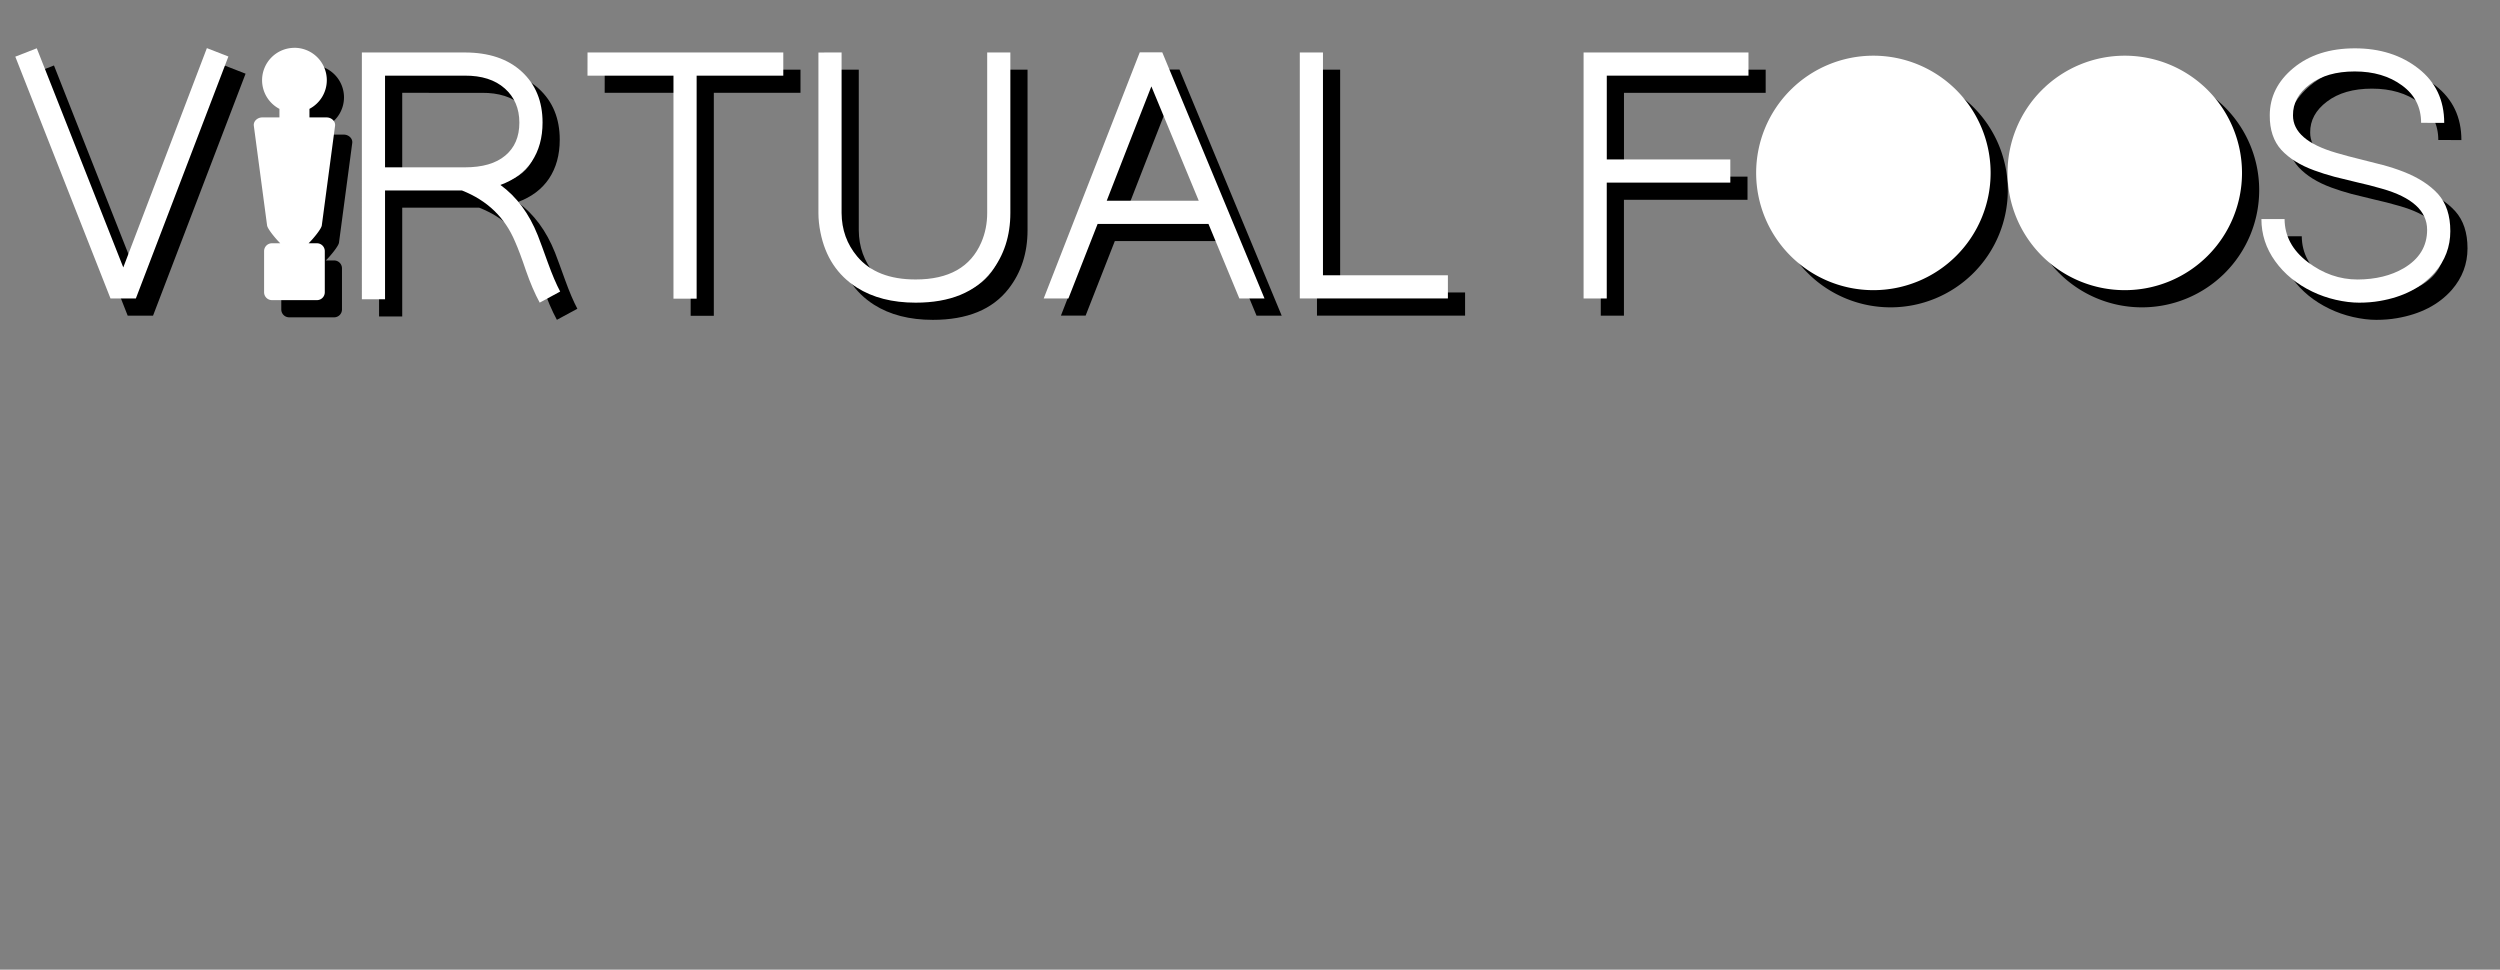 <?xml version="1.0" encoding="UTF-8" standalone="no"?>
<!-- Created with Inkscape (http://www.inkscape.org/) -->

<svg
   xmlns:dc="http://purl.org/dc/elements/1.1/"
   xmlns:cc="http://creativecommons.org/ns#"
   xmlns:rdf="http://www.w3.org/1999/02/22-rdf-syntax-ns#"
   xmlns:svg="http://www.w3.org/2000/svg"
   xmlns="http://www.w3.org/2000/svg"
   xmlns:sodipodi="http://sodipodi.sourceforge.net/DTD/sodipodi-0.dtd"
   xmlns:inkscape="http://www.inkscape.org/namespaces/inkscape"
   width="76.941mm"
   height="29.843mm"
   viewBox="0 0 76.941 29.843"
   version="1.1"
   id="svg8"
   inkscape:version="0.92.3 (2405546, 2018-03-11)"
   sodipodi:docname="title.svg">
  <rect x="0" y="0" width="76.941" height="29.843" fill="#808080" stroke="none"/>
  <defs
     id="defs2" />
  <sodipodi:namedview
     id="base"
     pagecolor="#ffffff"
     bordercolor="#666666"
     borderopacity="1.0"
     inkscape:pageopacity="0.0"
     inkscape:pageshadow="2"
     inkscape:zoom="3.959798"
     inkscape:cx="75.826313"
     inkscape:cy="83.025485"
     inkscape:document-units="mm"
     inkscape:current-layer="layer1"
     showgrid="false"
     inkscape:window-width="2560"
     inkscape:window-height="1380"
     inkscape:window-x="0"
     inkscape:window-y="0"
     inkscape:window-maximized="1"
     fit-margin-top="2"
     fit-margin-left="1"
     fit-margin-right="1"
     fit-margin-bottom="20" />
  <g
     inkscape:label="Layer 1"
     inkscape:groupmode="layer"
     id="layer1"
     transform="translate(0.064,1.11)">
    <g
       aria-label="V RTUAL F     S"
       style="font-style:normal;font-variant:normal;font-weight:normal;font-stretch:normal;font-size:10.583px;line-height:1.25;font-family:AnjaliOldLipi;-inkscape-font-specification:'AnjaliOldLipi, Normal';font-variant-ligatures:normal;font-variant-caps:normal;font-variant-numeric:normal;font-feature-settings:normal;text-align:start;letter-spacing:0px;word-spacing:0px;writing-mode:lr-tb;text-anchor:start;fill:#000000;fill-opacity:1;stroke:none;stroke-width:0.265"
       id="text4759" />
    <g
       id="g4775">
      <path
         inkscape:connector-curvature="0"
         id="rect4747"
         d="M 9.527,0.89 A 0.997,0.997 0 0 1 10.523,1.887 0.997,0.997 0 0 1 9.989,2.769 v 0.264 h 0.531 c 0.142,0 0.275,0.116 0.257,0.257 L 10.369,6.357 c -0.014,0.108 -0.267,0.414 -0.406,0.549 h 0.256 c 0.134,0 0.242,0.108 0.242,0.242 v 1.266 c 0,0.134 -0.108,0.242 -0.242,0.242 H 8.835 c -0.134,0 -0.242,-0.108 -0.242,-0.242 v -1.266 c 0,-0.134 0.108,-0.242 0.242,-0.242 h 0.256 c -0.139,-0.135 -0.392,-0.441 -0.406,-0.549 l -0.408,-3.067 c -0.019,-0.141 0.114,-0.257 0.257,-0.257 h 0.531 v -0.263 a 0.997,0.997 0 0 1 -0.534,-0.882 0.997,0.997 0 0 1 0.997,-0.997 z"
         style="fill:#000000;fill-opacity:1;stroke:none;stroke-width:0.027;stroke-miterlimit:4;stroke-dasharray:none;stroke-opacity:1" />
      <path
         inkscape:connector-curvature="0"
         id="path4786"
         style="font-style:normal;font-variant:normal;font-weight:normal;font-stretch:normal;font-size:10.583px;line-height:1.25;font-family:AnjaliOldLipi;-inkscape-font-specification:'AnjaliOldLipi, Normal';font-variant-ligatures:normal;font-variant-caps:normal;font-variant-numeric:normal;font-feature-settings:normal;text-align:start;letter-spacing:0px;word-spacing:0px;writing-mode:lr-tb;text-anchor:start;fill:#000000;fill-opacity:1;stroke:none;stroke-width:0.265"
         d="M 3.866,8.605 0.936,1.163 1.597,0.905 4.259,7.649 6.832,0.9 7.494,1.158 4.646,8.605 Z" />
      <path
         inkscape:connector-curvature="0"
         id="path4788"
         style="font-style:normal;font-variant:normal;font-weight:normal;font-stretch:normal;font-size:10.583px;line-height:1.25;font-family:AnjaliOldLipi;-inkscape-font-specification:'AnjaliOldLipi, Normal';font-variant-ligatures:normal;font-variant-caps:normal;font-variant-numeric:normal;font-feature-settings:normal;text-align:start;letter-spacing:0px;word-spacing:0px;writing-mode:lr-tb;text-anchor:start;fill:#000000;fill-opacity:1;stroke:none;stroke-width:0.265"
         d="m 11.602,1.034 h 3.168 q 1.111,0 1.752,0.589 0.641,0.589 0.641,1.566 0,0.703 -0.331,1.199 -0.331,0.491 -0.966,0.723 0.749,0.543 1.152,1.555 0.114,0.295 0.31,0.842 0.196,0.543 0.377,0.884 l -0.63,0.341 q -0.227,-0.419 -0.424,-0.987 -0.191,-0.568 -0.336,-0.894 -0.465,-1.111 -1.633,-1.571 h -2.367 v 3.349 h -0.713 z m 0.713,0.713 v 2.822 h 2.455 q 0.816,0 1.245,-0.362 0.434,-0.362 0.434,-1.013 0,-0.656 -0.45,-1.054 -0.45,-0.398 -1.23,-0.393 z" />
      <path
         inkscape:connector-curvature="0"
         id="path4790"
         style="font-style:normal;font-variant:normal;font-weight:normal;font-stretch:normal;font-size:10.583px;line-height:1.25;font-family:AnjaliOldLipi;-inkscape-font-specification:'AnjaliOldLipi, Normal';font-variant-ligatures:normal;font-variant-caps:normal;font-variant-numeric:normal;font-feature-settings:normal;text-align:start;letter-spacing:0px;word-spacing:0px;writing-mode:lr-tb;text-anchor:start;fill:#000000;fill-opacity:1;stroke:none;stroke-width:0.265"
         d="m 18.547,1.034 h 6.025 v 0.713 h -2.667 v 6.863 h -0.713 v -6.863 h -2.646 z" />
      <path
         inkscape:connector-curvature="0"
         id="path4792"
         style="font-style:normal;font-variant:normal;font-weight:normal;font-stretch:normal;font-size:10.583px;line-height:1.25;font-family:AnjaliOldLipi;-inkscape-font-specification:'AnjaliOldLipi, Normal';font-variant-ligatures:normal;font-variant-caps:normal;font-variant-numeric:normal;font-feature-settings:normal;text-align:start;letter-spacing:0px;word-spacing:0px;writing-mode:lr-tb;text-anchor:start;fill:#000000;fill-opacity:1;stroke:none;stroke-width:0.265"
         d="m 26.366,1.034 v 4.94 q 0.005,0.77 0.481,1.338 0.594,0.708 1.798,0.708 1.53,0 2.021,-1.142 0.181,-0.419 0.181,-0.904 v -4.94 h 0.713 v 4.94 q 0,1.054 -0.584,1.804 -0.744,0.956 -2.331,0.956 -1.075,0 -1.809,-0.465 -0.899,-0.574 -1.121,-1.7 -0.062,-0.31 -0.062,-0.594 v -4.94 z" />
      <path
         inkscape:connector-curvature="0"
         id="path4794"
         style="font-style:normal;font-variant:normal;font-weight:normal;font-stretch:normal;font-size:10.583px;line-height:1.25;font-family:AnjaliOldLipi;-inkscape-font-specification:'AnjaliOldLipi, Normal';font-variant-ligatures:normal;font-variant-caps:normal;font-variant-numeric:normal;font-feature-settings:normal;text-align:start;letter-spacing:0px;word-spacing:0px;writing-mode:lr-tb;text-anchor:start;fill:#000000;fill-opacity:1;stroke:none;stroke-width:0.265"
         d="m 35.543,1.029 h 0.692 l 3.147,7.576 H 38.608 L 37.657,6.31 H 34.246 l -0.899,2.294 h -0.76 z m 0.357,1.049 q -0.346,0.894 -0.692,1.767 -0.341,0.868 -0.682,1.752 h 2.832 z" />
      <path
         inkscape:connector-curvature="0"
         id="path4796"
         style="font-style:normal;font-variant:normal;font-weight:normal;font-stretch:normal;font-size:10.583px;line-height:1.25;font-family:AnjaliOldLipi;-inkscape-font-specification:'AnjaliOldLipi, Normal';font-variant-ligatures:normal;font-variant-caps:normal;font-variant-numeric:normal;font-feature-settings:normal;text-align:start;letter-spacing:0px;word-spacing:0px;writing-mode:lr-tb;text-anchor:start;fill:#000000;fill-opacity:1;stroke:none;stroke-width:0.265"
         d="m 40.468,1.034 h 0.713 v 6.857 h 3.845 v 0.713 h -4.558 z" />
      <path
         inkscape:connector-curvature="0"
         id="path4798"
         style="font-style:normal;font-variant:normal;font-weight:normal;font-stretch:normal;font-size:10.583px;line-height:1.25;font-family:AnjaliOldLipi;-inkscape-font-specification:'AnjaliOldLipi, Normal';font-variant-ligatures:normal;font-variant-caps:normal;font-variant-numeric:normal;font-feature-settings:normal;text-align:start;letter-spacing:0px;word-spacing:0px;writing-mode:lr-tb;text-anchor:start;fill:#000000;fill-opacity:1;stroke:none;stroke-width:0.265"
         d="m 53.718,5.039 h -3.803 v 3.566 H 49.202 v -7.571 h 5.075 v 0.713 h -4.361 v 2.579 H 53.718 Z" />
      <path
         inkscape:connector-curvature="0"
         id="path4800"
         style="font-style:normal;font-variant:normal;font-weight:normal;font-stretch:normal;font-size:10.583px;line-height:1.25;font-family:AnjaliOldLipi;-inkscape-font-specification:'AnjaliOldLipi, Normal';font-variant-ligatures:normal;font-variant-caps:normal;font-variant-numeric:normal;font-feature-settings:normal;text-align:start;letter-spacing:0px;word-spacing:0px;writing-mode:lr-tb;text-anchor:start;fill:#000000;fill-opacity:1;stroke:none;stroke-width:0.265"
         d="m 74.978,3.199 q 0,-0.723 -0.589,-1.152 -0.584,-0.429 -1.452,-0.429 -0.863,0 -1.385,0.398 -0.522,0.393 -0.517,0.951 -0.005,0.77 1.338,1.158 0.372,0.109 0.734,0.196 0.362,0.088 0.692,0.176 0.331,0.088 0.636,0.207 0.687,0.269 1.065,0.687 0.377,0.419 0.377,1.142 0,0.718 -0.481,1.276 -0.605,0.687 -1.69,0.873 -0.3,0.052 -0.636,0.052 -0.331,0 -0.718,-0.088 -0.382,-0.088 -0.723,-0.253 -0.718,-0.346 -1.142,-0.935 -0.424,-0.589 -0.424,-1.297 h 0.713 q 0.005,0.785 0.713,1.323 0.708,0.537 1.535,0.537 0.832,-0.005 1.416,-0.346 0.723,-0.424 0.723,-1.183 0,-0.873 -1.39,-1.266 -0.393,-0.114 -0.765,-0.196 -0.372,-0.088 -0.698,-0.171 -0.326,-0.088 -0.62,-0.196 -0.651,-0.238 -1.013,-0.63 -0.362,-0.398 -0.357,-1.065 0,-0.853 0.729,-1.457 0.734,-0.605 1.891,-0.605 1.158,0 1.953,0.62 0.796,0.62 0.796,1.674 z" />
      <path
         inkscape:connector-curvature="0"
         id="path4780"
         d="m 61.729,4.741 a 3.608,3.608 0 0 1 -3.608,3.608 3.608,3.608 0 0 1 -3.608,-3.608 3.608,3.608 0 0 1 3.608,-3.608 3.608,3.608 0 0 1 3.608,3.608 z"
         style="fill:#000000;fill-opacity:1;stroke:none;stroke-width:0.25;stroke-miterlimit:4;stroke-dasharray:none;stroke-opacity:1" />
      <path
         inkscape:connector-curvature="0"
         id="circle4782"
         d="m 69.466,4.741 a 3.608,3.608 0 0 1 -3.608,3.608 3.608,3.608 0 0 1 -3.608,-3.608 3.608,3.608 0 0 1 3.608,-3.608 3.608,3.608 0 0 1 3.608,3.608 z"
         style="fill:#000000;fill-opacity:1;stroke:none;stroke-width:0.25;stroke-miterlimit:4;stroke-dasharray:none;stroke-opacity:1" />
    </g>
    <g
       id="g4799"
       transform="translate(-0.529,-0.529)"
       style="fill:#ffffff">
      <path
         style="fill:#ffffff;fill-opacity:1;stroke:none;stroke-width:0.027;stroke-miterlimit:4;stroke-dasharray:none;stroke-opacity:1"
         d="M 9.527,0.89 A 0.997,0.997 0 0 1 10.523,1.887 0.997,0.997 0 0 1 9.989,2.769 v 0.264 h 0.531 c 0.142,0 0.275,0.116 0.257,0.257 L 10.369,6.357 c -0.014,0.108 -0.267,0.414 -0.406,0.549 h 0.256 c 0.134,0 0.242,0.108 0.242,0.242 v 1.266 c 0,0.134 -0.108,0.242 -0.242,0.242 H 8.835 c -0.134,0 -0.242,-0.108 -0.242,-0.242 v -1.266 c 0,-0.134 0.108,-0.242 0.242,-0.242 h 0.256 c -0.139,-0.135 -0.392,-0.441 -0.406,-0.549 l -0.408,-3.067 c -0.019,-0.141 0.114,-0.257 0.257,-0.257 h 0.531 v -0.263 a 0.997,0.997 0 0 1 -0.534,-0.882 0.997,0.997 0 0 1 0.997,-0.997 z"
         id="path4777"
         inkscape:connector-curvature="0" />
      <path
         d="M 3.866,8.605 0.936,1.163 1.597,0.905 4.259,7.649 6.832,0.9 7.494,1.158 4.646,8.605 Z"
         style="font-style:normal;font-variant:normal;font-weight:normal;font-stretch:normal;font-size:10.583px;line-height:1.25;font-family:AnjaliOldLipi;-inkscape-font-specification:'AnjaliOldLipi, Normal';font-variant-ligatures:normal;font-variant-caps:normal;font-variant-numeric:normal;font-feature-settings:normal;text-align:start;letter-spacing:0px;word-spacing:0px;writing-mode:lr-tb;text-anchor:start;fill:#ffffff;fill-opacity:1;stroke:none;stroke-width:0.265"
         id="path4779"
         inkscape:connector-curvature="0" />
      <path
         d="m 11.602,1.034 h 3.168 q 1.111,0 1.752,0.589 0.641,0.589 0.641,1.566 0,0.703 -0.331,1.199 -0.331,0.491 -0.966,0.723 0.749,0.543 1.152,1.555 0.114,0.295 0.31,0.842 0.196,0.543 0.377,0.884 l -0.63,0.341 q -0.227,-0.419 -0.424,-0.987 -0.191,-0.568 -0.336,-0.894 -0.465,-1.111 -1.633,-1.571 h -2.367 v 3.349 h -0.713 z m 0.713,0.713 v 2.822 h 2.455 q 0.816,0 1.245,-0.362 0.434,-0.362 0.434,-1.013 0,-0.656 -0.45,-1.054 -0.45,-0.398 -1.23,-0.393 z"
         style="font-style:normal;font-variant:normal;font-weight:normal;font-stretch:normal;font-size:10.583px;line-height:1.25;font-family:AnjaliOldLipi;-inkscape-font-specification:'AnjaliOldLipi, Normal';font-variant-ligatures:normal;font-variant-caps:normal;font-variant-numeric:normal;font-feature-settings:normal;text-align:start;letter-spacing:0px;word-spacing:0px;writing-mode:lr-tb;text-anchor:start;fill:#ffffff;fill-opacity:1;stroke:none;stroke-width:0.265"
         id="path4781"
         inkscape:connector-curvature="0" />
      <path
         d="m 18.547,1.034 h 6.025 v 0.713 h -2.667 v 6.863 h -0.713 v -6.863 h -2.646 z"
         style="font-style:normal;font-variant:normal;font-weight:normal;font-stretch:normal;font-size:10.583px;line-height:1.25;font-family:AnjaliOldLipi;-inkscape-font-specification:'AnjaliOldLipi, Normal';font-variant-ligatures:normal;font-variant-caps:normal;font-variant-numeric:normal;font-feature-settings:normal;text-align:start;letter-spacing:0px;word-spacing:0px;writing-mode:lr-tb;text-anchor:start;fill:#ffffff;fill-opacity:1;stroke:none;stroke-width:0.265"
         id="path4783"
         inkscape:connector-curvature="0" />
      <path
         d="m 26.366,1.034 v 4.94 q 0.005,0.77 0.481,1.338 0.594,0.708 1.798,0.708 1.53,0 2.021,-1.142 0.181,-0.419 0.181,-0.904 v -4.94 h 0.713 v 4.94 q 0,1.054 -0.584,1.804 -0.744,0.956 -2.331,0.956 -1.075,0 -1.809,-0.465 -0.899,-0.574 -1.121,-1.7 -0.062,-0.31 -0.062,-0.594 v -4.94 z"
         style="font-style:normal;font-variant:normal;font-weight:normal;font-stretch:normal;font-size:10.583px;line-height:1.25;font-family:AnjaliOldLipi;-inkscape-font-specification:'AnjaliOldLipi, Normal';font-variant-ligatures:normal;font-variant-caps:normal;font-variant-numeric:normal;font-feature-settings:normal;text-align:start;letter-spacing:0px;word-spacing:0px;writing-mode:lr-tb;text-anchor:start;fill:#ffffff;fill-opacity:1;stroke:none;stroke-width:0.265"
         id="path4785"
         inkscape:connector-curvature="0" />
      <path
         d="m 35.543,1.029 h 0.692 l 3.147,7.576 H 38.608 L 37.657,6.31 H 34.246 l -0.899,2.294 h -0.76 z m 0.357,1.049 q -0.346,0.894 -0.692,1.767 -0.341,0.868 -0.682,1.752 h 2.832 z"
         style="font-style:normal;font-variant:normal;font-weight:normal;font-stretch:normal;font-size:10.583px;line-height:1.25;font-family:AnjaliOldLipi;-inkscape-font-specification:'AnjaliOldLipi, Normal';font-variant-ligatures:normal;font-variant-caps:normal;font-variant-numeric:normal;font-feature-settings:normal;text-align:start;letter-spacing:0px;word-spacing:0px;writing-mode:lr-tb;text-anchor:start;fill:#ffffff;fill-opacity:1;stroke:none;stroke-width:0.265"
         id="path4787"
         inkscape:connector-curvature="0" />
      <path
         d="m 40.468,1.034 h 0.713 v 6.857 h 3.845 v 0.713 h -4.558 z"
         style="font-style:normal;font-variant:normal;font-weight:normal;font-stretch:normal;font-size:10.583px;line-height:1.25;font-family:AnjaliOldLipi;-inkscape-font-specification:'AnjaliOldLipi, Normal';font-variant-ligatures:normal;font-variant-caps:normal;font-variant-numeric:normal;font-feature-settings:normal;text-align:start;letter-spacing:0px;word-spacing:0px;writing-mode:lr-tb;text-anchor:start;fill:#ffffff;fill-opacity:1;stroke:none;stroke-width:0.265"
         id="path4789"
         inkscape:connector-curvature="0" />
      <path
         d="m 53.718,5.039 h -3.803 v 3.566 H 49.202 v -7.571 h 5.075 v 0.713 h -4.361 v 2.579 H 53.718 Z"
         style="font-style:normal;font-variant:normal;font-weight:normal;font-stretch:normal;font-size:10.583px;line-height:1.25;font-family:AnjaliOldLipi;-inkscape-font-specification:'AnjaliOldLipi, Normal';font-variant-ligatures:normal;font-variant-caps:normal;font-variant-numeric:normal;font-feature-settings:normal;text-align:start;letter-spacing:0px;word-spacing:0px;writing-mode:lr-tb;text-anchor:start;fill:#ffffff;fill-opacity:1;stroke:none;stroke-width:0.265"
         id="path4791"
         inkscape:connector-curvature="0" />
      <path
         d="m 74.978,3.199 q 0,-0.723 -0.589,-1.152 -0.584,-0.429 -1.452,-0.429 -0.863,0 -1.385,0.398 -0.522,0.393 -0.517,0.951 -0.005,0.77 1.338,1.158 0.372,0.109 0.734,0.196 0.362,0.088 0.692,0.176 0.331,0.088 0.636,0.207 0.687,0.269 1.065,0.687 0.377,0.419 0.377,1.142 0,0.718 -0.481,1.276 -0.605,0.687 -1.69,0.873 -0.3,0.052 -0.636,0.052 -0.331,0 -0.718,-0.088 -0.382,-0.088 -0.723,-0.253 -0.718,-0.346 -1.142,-0.935 -0.424,-0.589 -0.424,-1.297 h 0.713 q 0.005,0.785 0.713,1.323 0.708,0.537 1.535,0.537 0.832,-0.005 1.416,-0.346 0.723,-0.424 0.723,-1.183 0,-0.873 -1.39,-1.266 -0.393,-0.114 -0.765,-0.196 -0.372,-0.088 -0.698,-0.171 -0.326,-0.088 -0.62,-0.196 -0.651,-0.238 -1.013,-0.63 -0.362,-0.398 -0.357,-1.065 0,-0.853 0.729,-1.457 0.734,-0.605 1.891,-0.605 1.158,0 1.953,0.62 0.796,0.62 0.796,1.674 z"
         style="font-style:normal;font-variant:normal;font-weight:normal;font-stretch:normal;font-size:10.583px;line-height:1.25;font-family:AnjaliOldLipi;-inkscape-font-specification:'AnjaliOldLipi, Normal';font-variant-ligatures:normal;font-variant-caps:normal;font-variant-numeric:normal;font-feature-settings:normal;text-align:start;letter-spacing:0px;word-spacing:0px;writing-mode:lr-tb;text-anchor:start;fill:#ffffff;fill-opacity:1;stroke:none;stroke-width:0.265"
         id="path4793"
         inkscape:connector-curvature="0" />
      <path
         style="fill:#ffffff;fill-opacity:1;stroke:none;stroke-width:0.25;stroke-miterlimit:4;stroke-dasharray:none;stroke-opacity:1"
         d="m 61.729,4.741 a 3.608,3.608 0 0 1 -3.608,3.608 3.608,3.608 0 0 1 -3.608,-3.608 3.608,3.608 0 0 1 3.608,-3.608 3.608,3.608 0 0 1 3.608,3.608 z"
         id="path4795"
         inkscape:connector-curvature="0" />
      <path
         style="fill:#ffffff;fill-opacity:1;stroke:none;stroke-width:0.25;stroke-miterlimit:4;stroke-dasharray:none;stroke-opacity:1"
         d="m 69.466,4.741 a 3.608,3.608 0 0 1 -3.608,3.608 3.608,3.608 0 0 1 -3.608,-3.608 3.608,3.608 0 0 1 3.608,-3.608 3.608,3.608 0 0 1 3.608,3.608 z"
         id="path4797"
         inkscape:connector-curvature="0" />
    </g>
  </g>
</svg>

